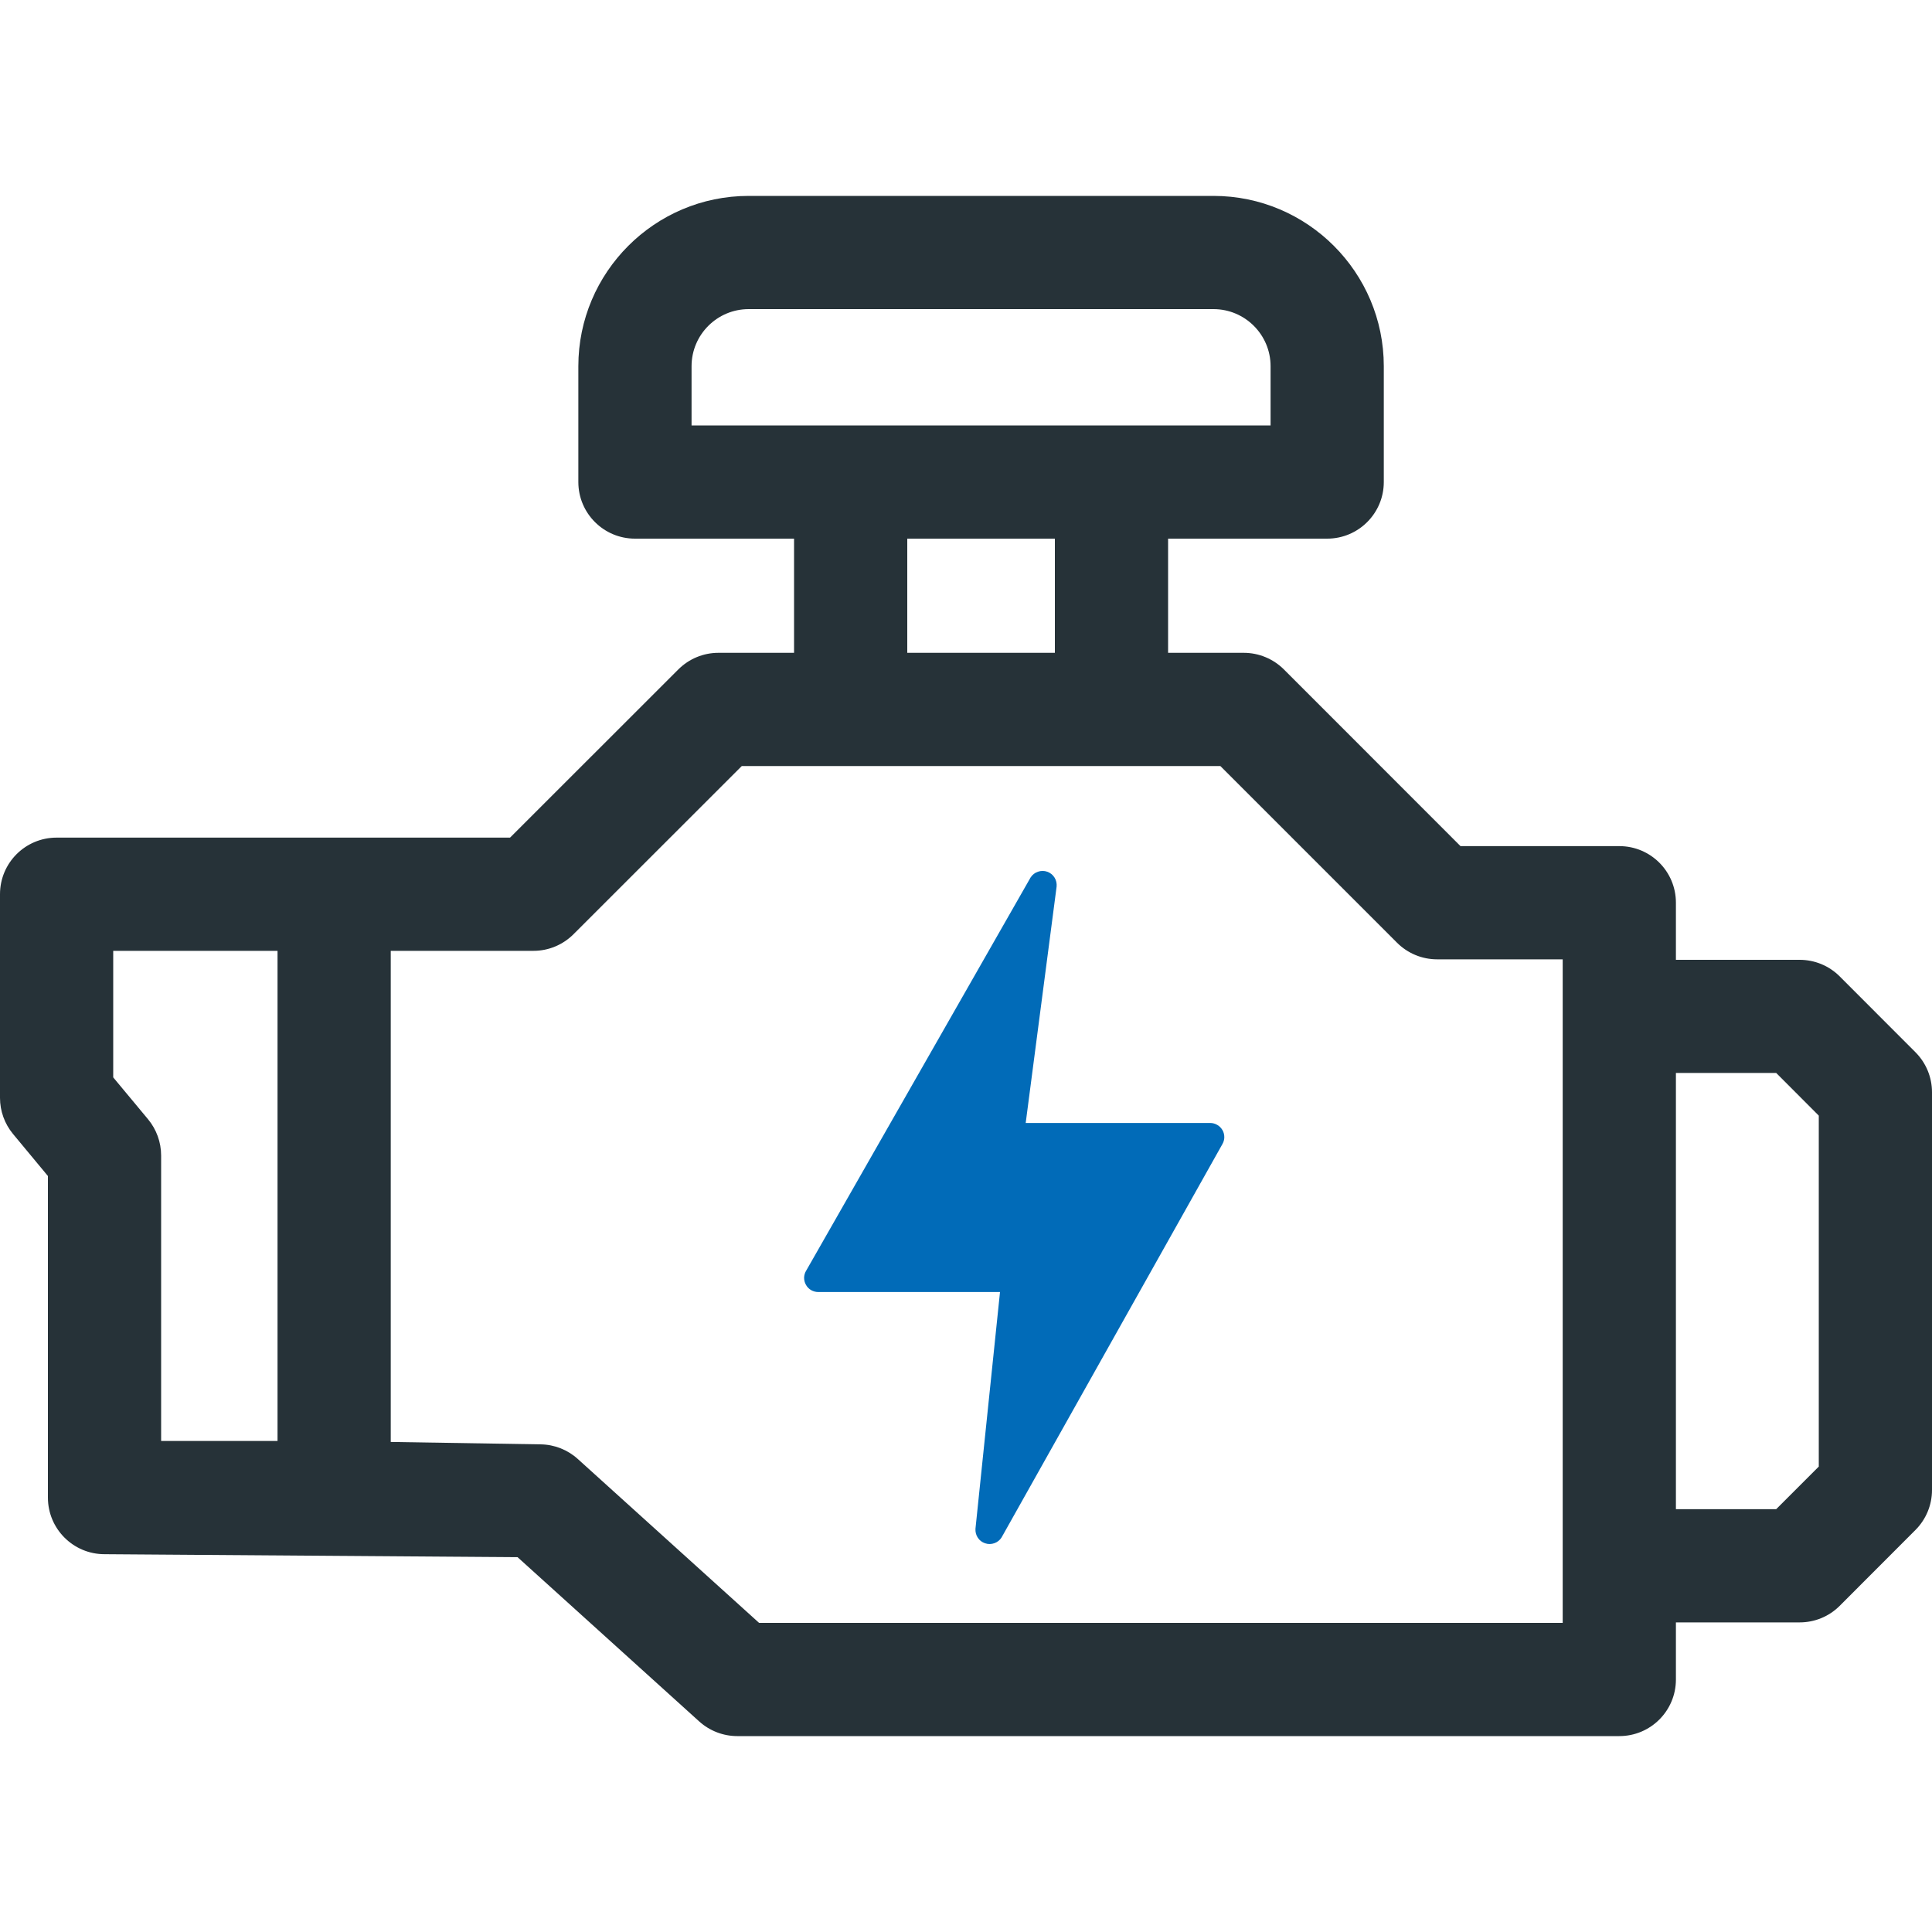 <svg width="20" height="20" viewBox="0 0 20 20" fill="none" xmlns="http://www.w3.org/2000/svg">
<g clip-path="url(#clip0_2990_255)">
<path d="M19.828 10.892L19.044 10.107C18.934 9.997 18.785 9.936 18.63 9.936H17.349V9.345C17.349 9.021 17.087 8.759 16.763 8.759H15.119L13.29 6.929C13.18 6.82 13.031 6.758 12.876 6.758H12.092V5.576H13.739C14.062 5.576 14.325 5.314 14.325 4.99V3.791C14.325 2.819 13.534 2.028 12.562 2.028H7.75C6.778 2.028 5.987 2.819 5.987 3.791V4.99C5.987 5.314 6.25 5.576 6.573 5.576H8.22V6.758H7.436C7.281 6.758 7.132 6.82 7.022 6.93L5.28 8.671H0.586C0.262 8.671 0 8.933 0 9.257V11.365C0 11.502 0.048 11.634 0.135 11.739L0.496 12.174V15.503C0.496 15.827 0.759 16.089 1.082 16.089L5.358 16.12L7.239 17.821C7.347 17.918 7.487 17.972 7.632 17.972H16.763C17.087 17.972 17.349 17.71 17.349 17.386V16.795H18.63C18.785 16.795 18.934 16.734 19.044 16.624L19.828 15.839C19.938 15.729 20 15.58 20 15.425V11.306C20 11.151 19.938 11.002 19.828 10.892ZM7.159 3.791C7.159 3.465 7.424 3.2 7.75 3.2H12.562C12.888 3.2 13.153 3.465 13.153 3.791V4.404H7.159V3.791ZM9.392 5.576H10.92V6.758H9.392V5.576ZM1.533 11.587L1.172 11.153V9.843H2.873V14.917H1.668V11.962C1.668 11.825 1.62 11.692 1.533 11.587ZM16.177 16.8H7.858L5.981 15.103C5.876 15.008 5.739 14.954 5.598 14.952L4.045 14.927V9.843H5.523C5.678 9.843 5.827 9.781 5.937 9.671L7.679 7.93H12.633L14.462 9.759C14.572 9.869 14.721 9.931 14.877 9.931H16.177L16.177 16.8ZM18.828 15.182L18.387 15.623H17.349V11.107H18.387L18.828 11.549V15.182Z" fill="#263238"/>
<path d="M12.655 11.699C12.642 11.677 12.624 11.658 12.601 11.645C12.579 11.632 12.554 11.625 12.528 11.625H10.618L10.938 9.178C10.941 9.145 10.934 9.112 10.916 9.084C10.899 9.056 10.872 9.035 10.841 9.024C10.81 9.013 10.776 9.013 10.745 9.024C10.714 9.034 10.687 9.055 10.669 9.083L8.346 13.153C8.332 13.175 8.325 13.2 8.324 13.226C8.324 13.252 8.33 13.278 8.343 13.3C8.355 13.323 8.374 13.342 8.396 13.355C8.419 13.368 8.444 13.375 8.47 13.375H10.352L10.098 15.826C10.096 15.858 10.104 15.891 10.122 15.918C10.14 15.946 10.167 15.966 10.198 15.976C10.229 15.987 10.263 15.986 10.294 15.975C10.325 15.964 10.351 15.943 10.368 15.916L12.653 11.846C12.666 11.824 12.674 11.798 12.674 11.773C12.674 11.747 12.668 11.721 12.655 11.699Z" fill="#016BB8"/>
</g>
<defs>
<clipPath id="clip0_2990_255">
<rect width="20" height="20" fill="white"/>
</clipPath>
</defs>
</svg>
